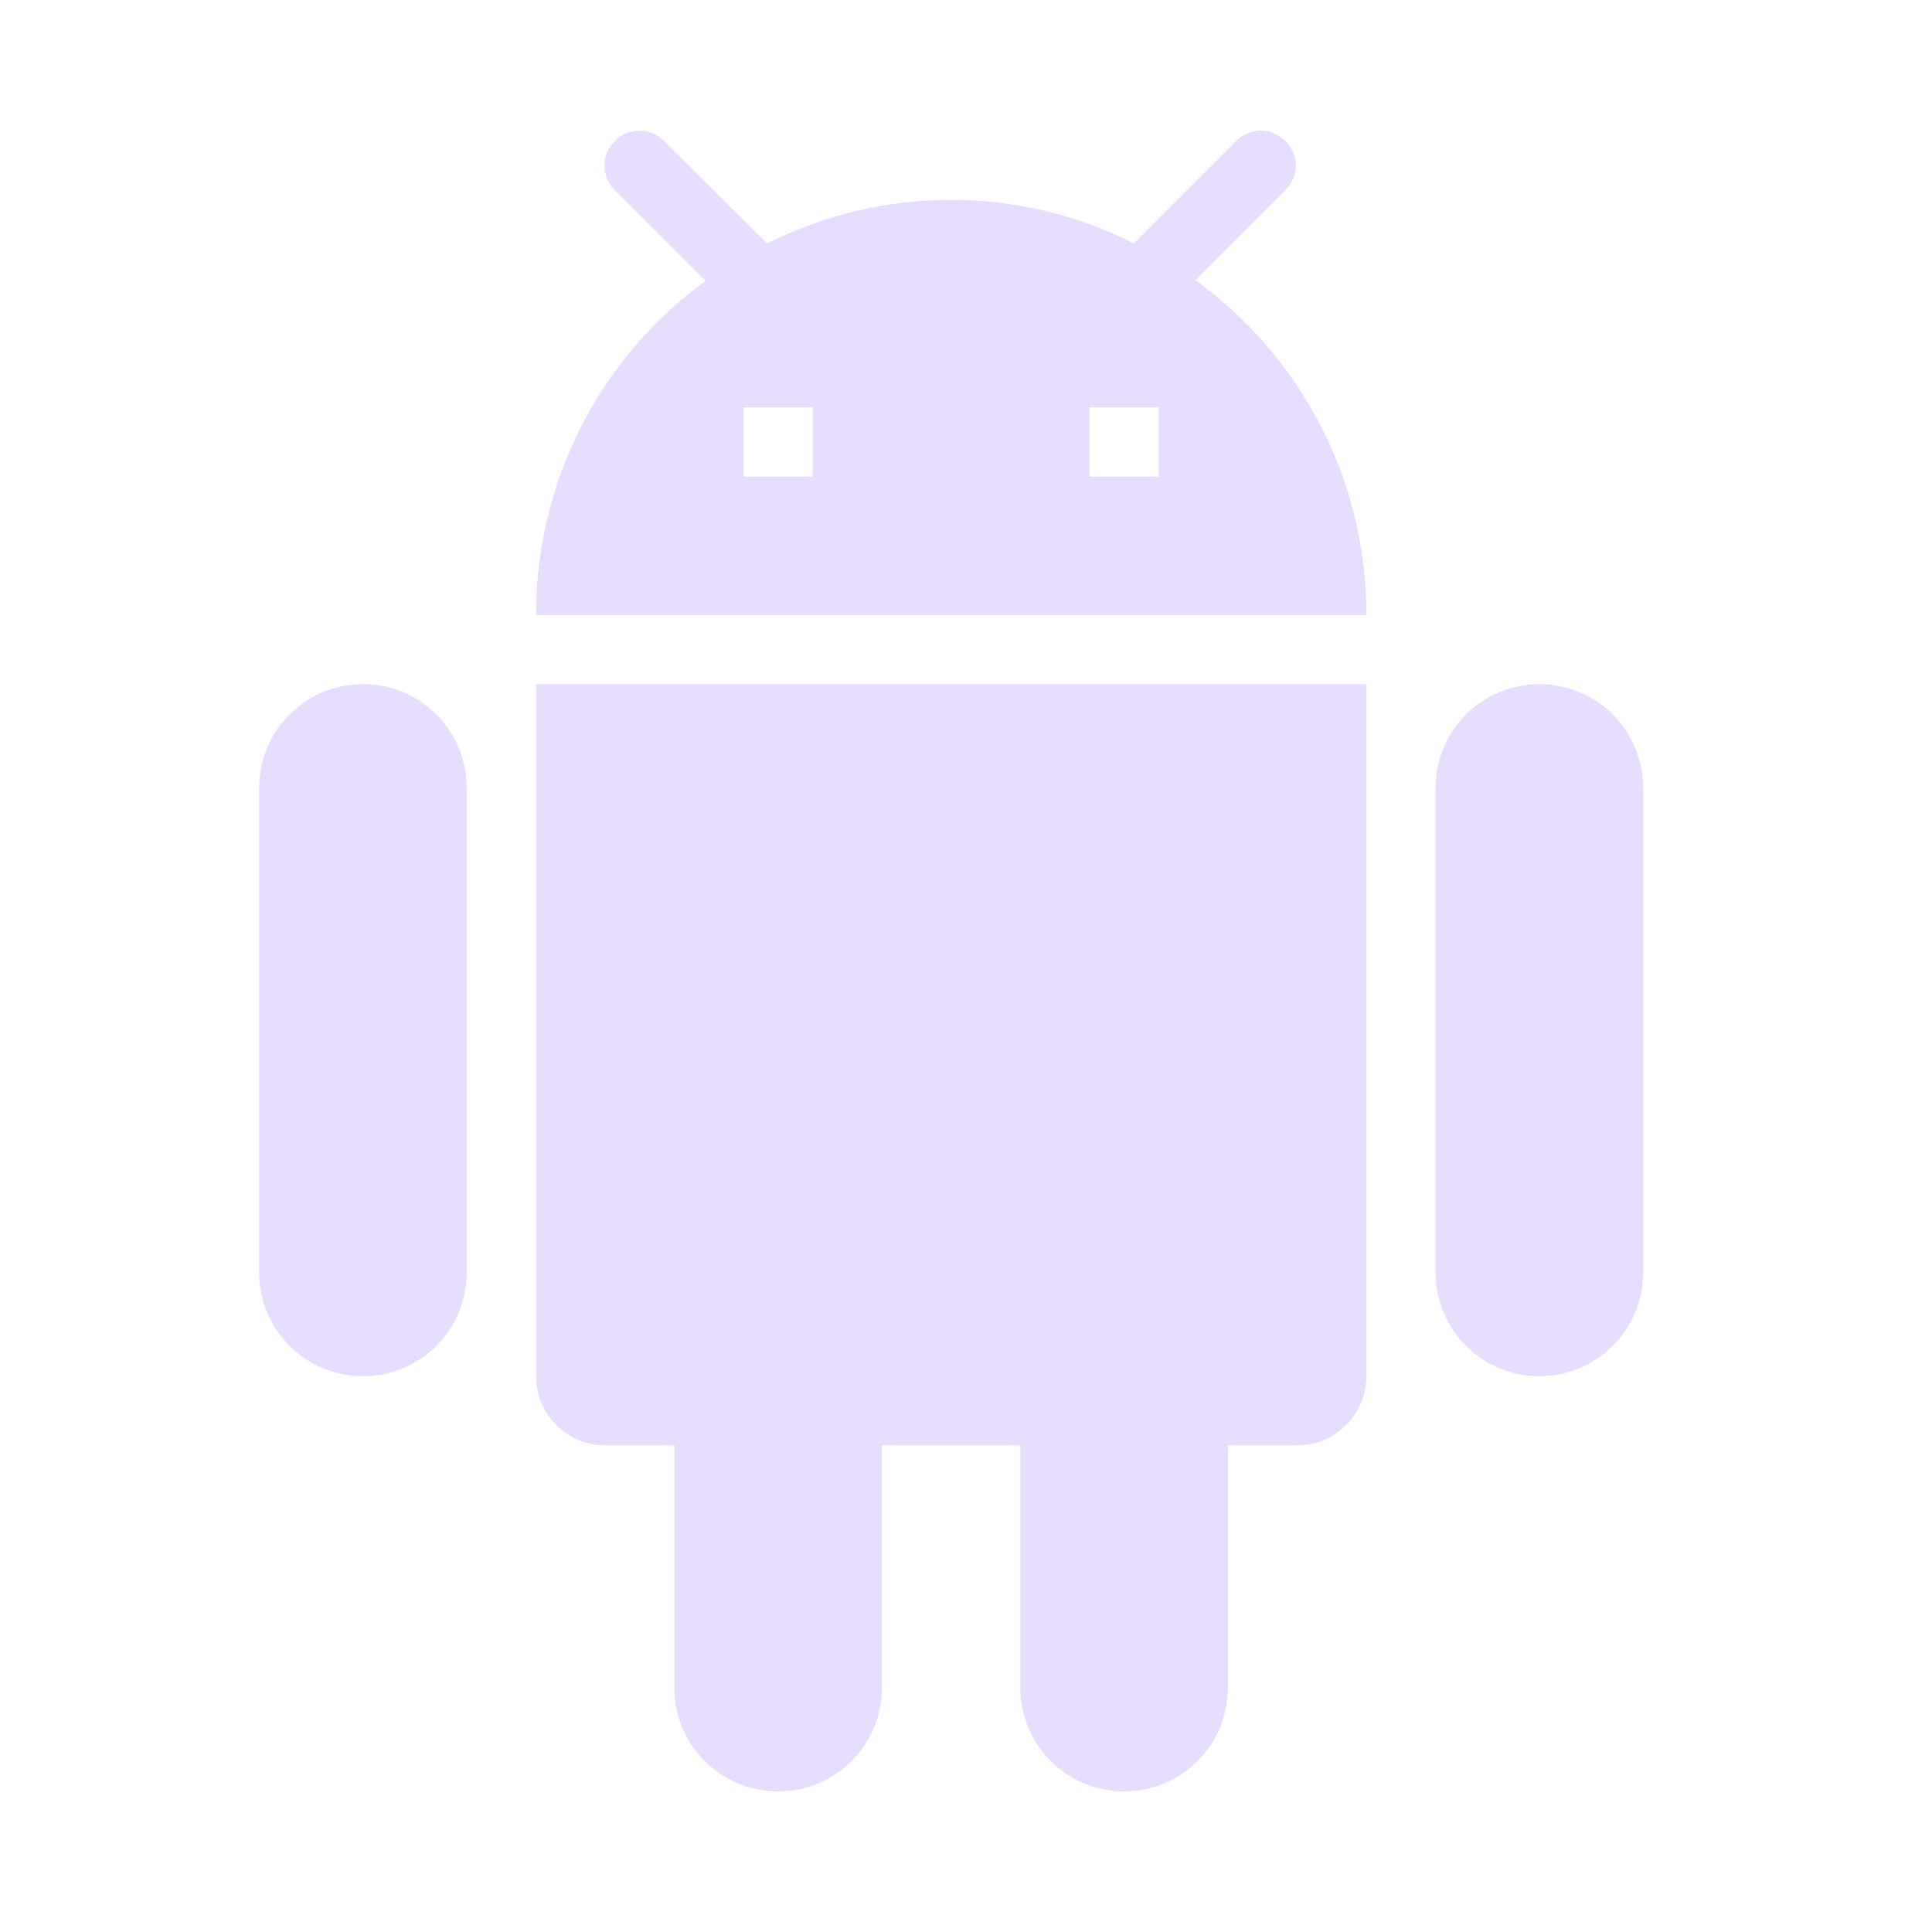 <svg width="16" height="16" viewBox="0 0 16 16" fill="none" xmlns="http://www.w3.org/2000/svg">
    <g id="icone">
        <path id="android" d="M4.439 11.397C4.439 11.712 4.696 11.97 5.012 11.97H5.585V13.976C5.585 14.452 5.969 14.836 6.444 14.836C6.92 14.836 7.304 14.452 7.304 13.976V11.97H8.45V13.976C8.45 14.452 8.834 14.836 9.31 14.836C9.785 14.836 10.169 14.452 10.169 13.976V11.97H10.742C11.058 11.97 11.316 11.712 11.316 11.397V5.666H4.439V11.397ZM3.006 5.666C2.53 5.666 2.146 6.05 2.146 6.526V10.538C2.146 11.013 2.53 11.397 3.006 11.397C3.482 11.397 3.865 11.013 3.865 10.538V6.526C3.865 6.05 3.482 5.666 3.006 5.666ZM12.748 5.666C12.273 5.666 11.889 6.05 11.889 6.526V10.538C11.889 11.013 12.273 11.397 12.748 11.397C13.224 11.397 13.608 11.013 13.608 10.538V6.526C13.608 6.05 13.224 5.666 12.748 5.666ZM9.9 2.32L10.645 1.575C10.76 1.46 10.76 1.282 10.645 1.168C10.53 1.053 10.353 1.053 10.238 1.168L9.39 2.016C8.921 1.778 8.403 1.655 7.877 1.655C7.327 1.655 6.811 1.787 6.353 2.016L5.499 1.168C5.384 1.053 5.207 1.053 5.092 1.168C4.977 1.282 4.977 1.46 5.092 1.575L5.843 2.325C5.407 2.644 5.053 3.06 4.809 3.541C4.566 4.022 4.438 4.554 4.439 5.093H11.316C11.316 3.953 10.76 2.944 9.9 2.32V2.32ZM6.731 3.947H6.158V3.374H6.731V3.947ZM9.596 3.947H9.023V3.374H9.596V3.947Z" fill="#E6DDFF"/>
    </g>
</svg>
